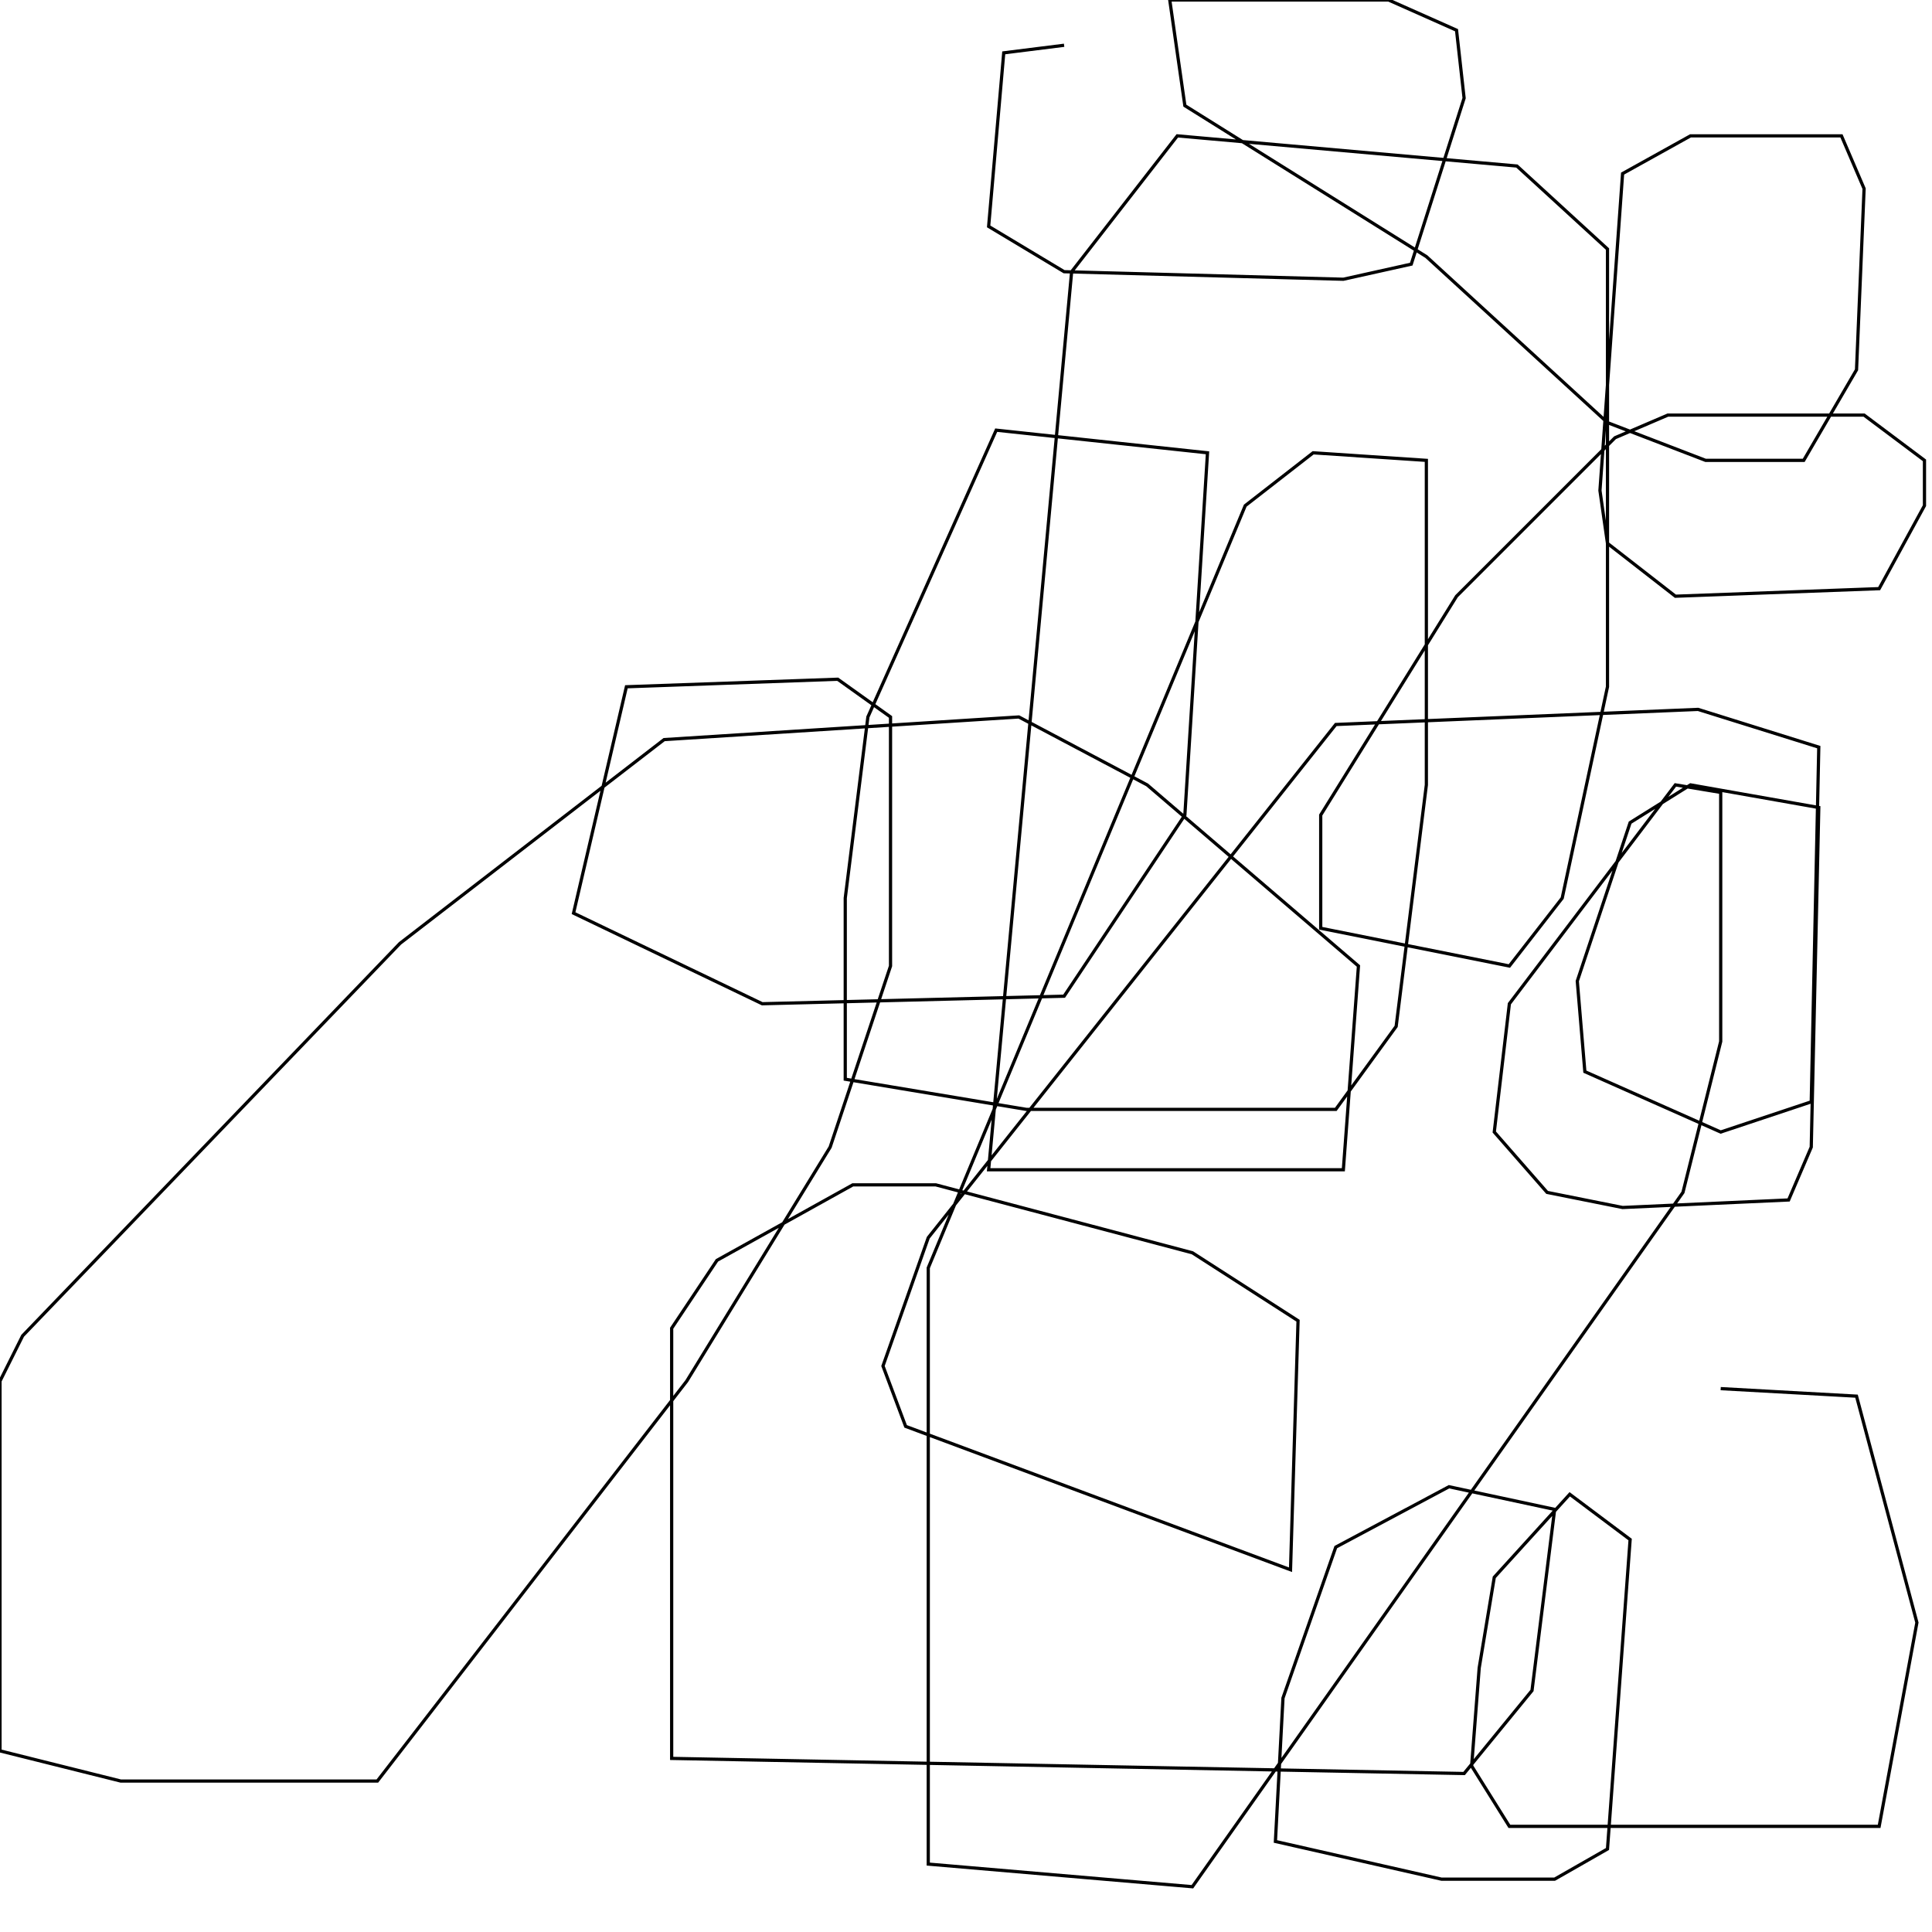<?xml version="1.0" encoding="UTF-8" standalone="no"?>
<!--Created with ndjsontosvg (https:https://github.com/thompson318/ndjsontosvg) 
	from the simplified Google quickdraw data set. key_id = 5573753331253248-->
<svg width="600" height="600"
	xmlns="http://www.w3.org/2000/svg">
	xmlns:ndjsontosvg="https://github.com/thompson318/ndjsontosvg"
	xmlns:quickdraw="https://quickdraw.withgoogle.com/data"
	xmlns:scikit-surgery="https://doi.org/10.1007/s11548-020-02180-5">

	<rect width="100%" height="100%" fill="white" />
	<path d = "M 330.47 14.06 L 311.72 16.41 L 307.03 70.31 L 330.47 84.38 L 417.19 86.72 L 438.28 82.03 L 454.69 30.47 L 452.34 9.38 L 431.25 0.00 L 363.28 0.00 L 367.97 32.81 L 442.97 79.69 L 499.22 131.25 L 529.69 142.97 L 560.16 142.97 L 576.56 114.84 L 578.91 58.59 L 571.88 42.19 L 525.00 42.19 L 503.91 53.91 L 496.88 152.34 L 499.22 168.75 L 520.31 185.16 L 583.59 182.81 L 597.66 157.03 L 597.66 142.97 L 578.91 128.91 L 517.97 128.91 L 501.56 135.94 L 452.34 185.16 L 410.16 253.12 L 410.16 288.28 L 468.75 300.00 L 485.16 278.91 L 499.22 213.28 L 499.22 77.34 L 471.09 51.56 L 365.62 42.19 L 332.81 84.38 L 307.03 363.28 L 417.19 363.28 L 421.88 300.00 L 356.25 243.75 L 316.41 222.66 L 206.25 229.69 L 124.22 292.97 L 7.03 414.84 L 0.00 428.91 L 0.00 543.75 L 37.50 553.12 L 117.19 553.12 L 213.28 428.91 L 257.81 356.25 L 276.56 300.00 L 276.56 222.66 L 260.16 210.94 L 194.53 213.28 L 178.12 283.59 L 236.72 311.72 L 330.47 309.38 L 367.97 253.12 L 375.00 140.62 L 309.38 133.59 L 269.53 222.66 L 262.50 278.91 L 262.50 335.16 L 318.75 344.53 L 414.84 344.53 L 433.59 318.75 L 442.97 243.75 L 442.97 142.97 L 407.81 140.62 L 386.72 157.03 L 288.28 393.75 L 288.28 578.91 L 370.31 585.94 L 522.66 370.31 L 534.38 323.44 L 534.38 246.09 L 520.31 243.75 L 468.75 311.72 L 464.06 351.56 L 480.47 370.31 L 503.91 375.00 L 555.47 372.66 L 562.50 356.25 L 564.84 250.78 L 525.00 243.75 L 506.25 255.47 L 489.84 304.69 L 492.19 332.81 L 534.38 351.56 L 562.50 342.19 L 564.84 232.03 L 527.34 220.31 L 414.84 225.00 L 288.28 384.38 L 274.22 424.22 L 281.25 442.97 L 400.78 487.50 L 403.12 410.16 L 370.31 389.06 L 290.62 367.97 L 264.84 367.97 L 222.66 391.41 L 208.59 412.50 L 208.59 546.09 L 454.69 550.78 L 475.78 525.00 L 482.81 468.75 L 450.00 461.72 L 414.84 480.47 L 398.44 527.34 L 396.09 571.88 L 447.66 583.59 L 482.81 583.59 L 499.22 574.22 L 506.25 478.12 L 487.50 464.06 L 464.06 489.84 L 459.38 517.97 L 457.03 548.44 L 468.75 567.19 L 583.59 567.19 L 595.31 503.91 L 576.56 433.59 L 534.38 431.25" stroke="black" fill="transparent"/>
</svg>